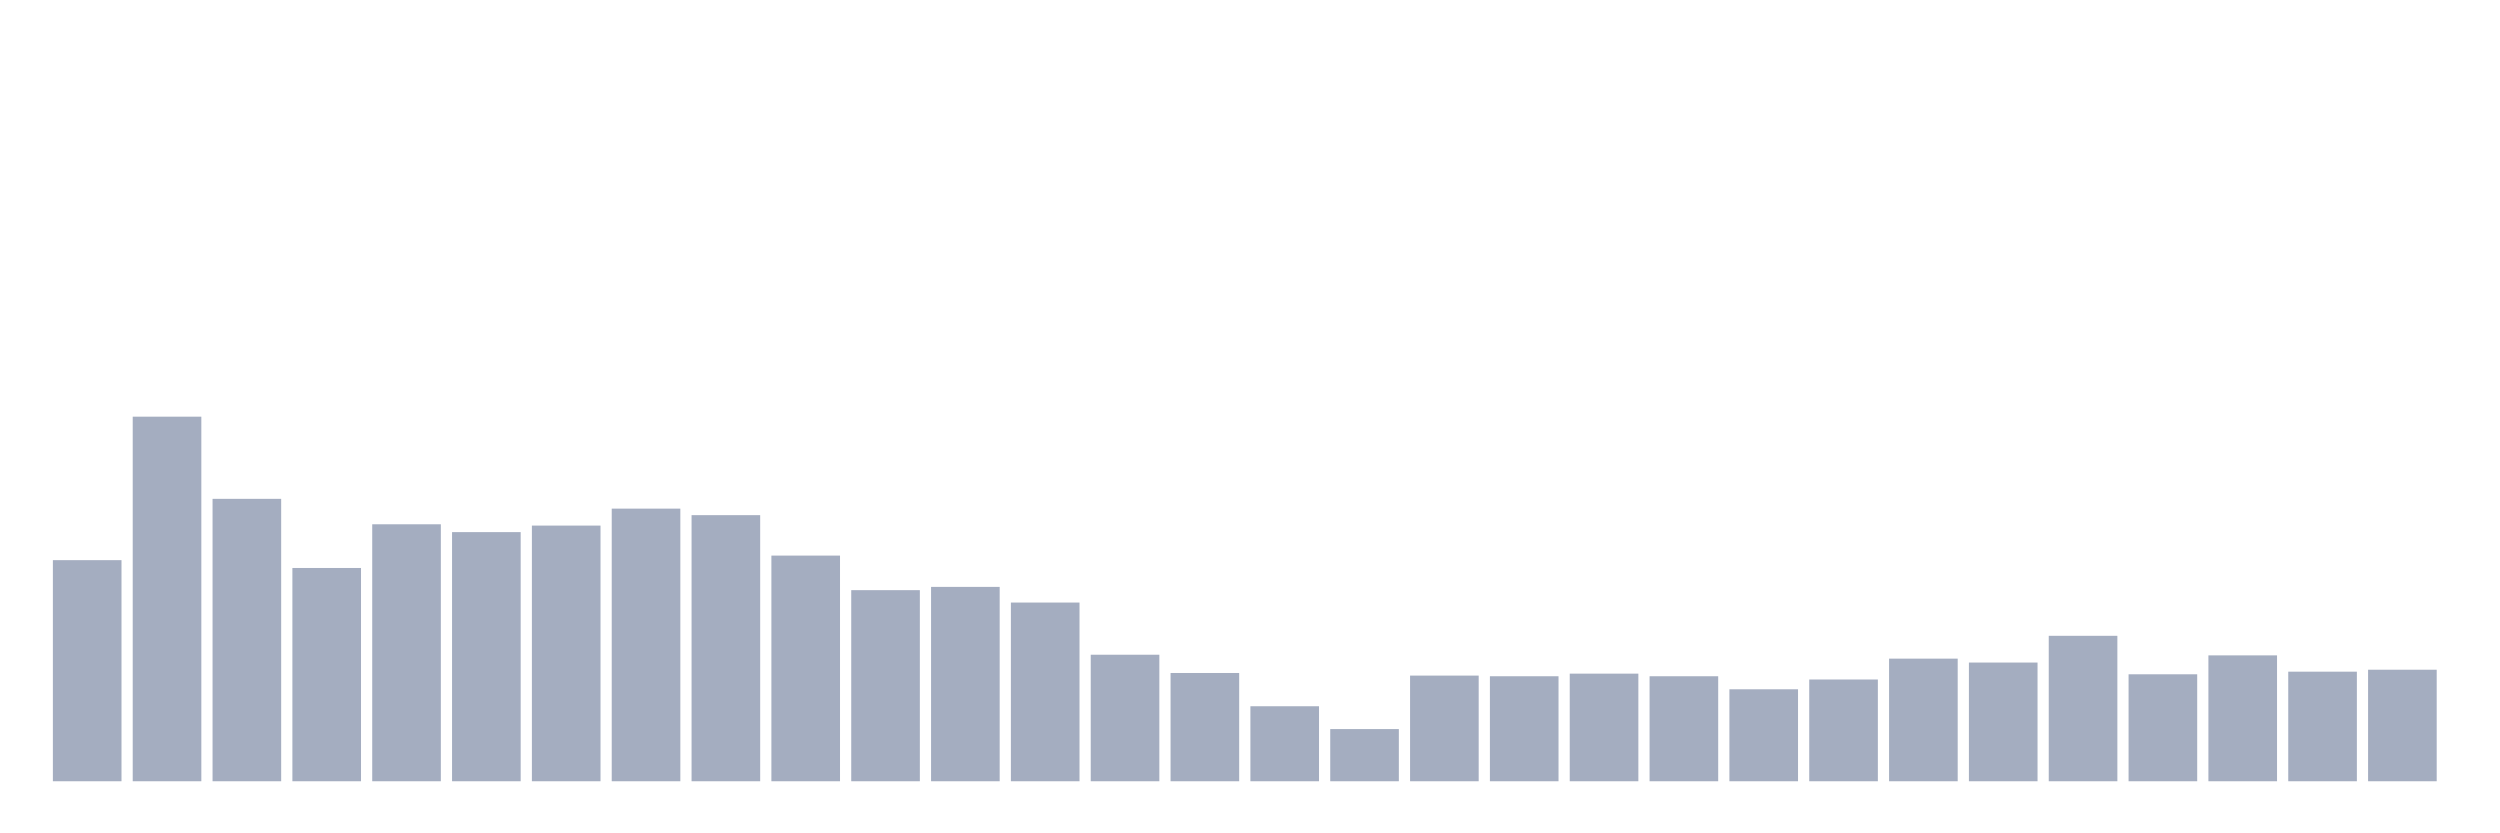 <svg xmlns="http://www.w3.org/2000/svg" viewBox="0 0 480 160"><g transform="translate(10,10)"><rect class="bar" x="0.153" width="13.175" y="97.549" height="42.451" fill="rgb(164,173,192)"></rect><rect class="bar" x="15.482" width="13.175" y="70" height="70" fill="rgb(164,173,192)"></rect><rect class="bar" x="30.81" width="13.175" y="85.778" height="54.222" fill="rgb(164,173,192)"></rect><rect class="bar" x="46.138" width="13.175" y="99.052" height="40.948" fill="rgb(164,173,192)"></rect><rect class="bar" x="61.466" width="13.175" y="90.662" height="49.338" fill="rgb(164,173,192)"></rect><rect class="bar" x="76.794" width="13.175" y="92.165" height="47.835" fill="rgb(164,173,192)"></rect><rect class="bar" x="92.123" width="13.175" y="90.912" height="49.088" fill="rgb(164,173,192)"></rect><rect class="bar" x="107.451" width="13.175" y="87.657" height="52.343" fill="rgb(164,173,192)"></rect><rect class="bar" x="122.779" width="13.175" y="88.909" height="51.091" fill="rgb(164,173,192)"></rect><rect class="bar" x="138.107" width="13.175" y="96.673" height="43.327" fill="rgb(164,173,192)"></rect><rect class="bar" x="153.436" width="13.175" y="103.309" height="36.691" fill="rgb(164,173,192)"></rect><rect class="bar" x="168.764" width="13.175" y="102.683" height="37.317" fill="rgb(164,173,192)"></rect><rect class="bar" x="184.092" width="13.175" y="105.689" height="34.311" fill="rgb(164,173,192)"></rect><rect class="bar" x="199.42" width="13.175" y="115.707" height="24.293" fill="rgb(164,173,192)"></rect><rect class="bar" x="214.748" width="13.175" y="119.213" height="20.787" fill="rgb(164,173,192)"></rect><rect class="bar" x="230.077" width="13.175" y="125.599" height="14.401" fill="rgb(164,173,192)"></rect><rect class="bar" x="245.405" width="13.175" y="129.982" height="10.018" fill="rgb(164,173,192)"></rect><rect class="bar" x="260.733" width="13.175" y="119.714" height="20.286" fill="rgb(164,173,192)"></rect><rect class="bar" x="276.061" width="13.175" y="119.839" height="20.161" fill="rgb(164,173,192)"></rect><rect class="bar" x="291.39" width="13.175" y="119.338" height="20.662" fill="rgb(164,173,192)"></rect><rect class="bar" x="306.718" width="13.175" y="119.839" height="20.161" fill="rgb(164,173,192)"></rect><rect class="bar" x="322.046" width="13.175" y="122.343" height="17.657" fill="rgb(164,173,192)"></rect><rect class="bar" x="337.374" width="13.175" y="120.465" height="19.535" fill="rgb(164,173,192)"></rect><rect class="bar" x="352.702" width="13.175" y="116.458" height="23.542" fill="rgb(164,173,192)"></rect><rect class="bar" x="368.031" width="13.175" y="117.209" height="22.791" fill="rgb(164,173,192)"></rect><rect class="bar" x="383.359" width="13.175" y="112.075" height="27.925" fill="rgb(164,173,192)"></rect><rect class="bar" x="398.687" width="13.175" y="119.463" height="20.537" fill="rgb(164,173,192)"></rect><rect class="bar" x="414.015" width="13.175" y="115.832" height="24.168" fill="rgb(164,173,192)"></rect><rect class="bar" x="429.344" width="13.175" y="118.962" height="21.038" fill="rgb(164,173,192)"></rect><rect class="bar" x="444.672" width="13.175" y="118.587" height="21.413" fill="rgb(164,173,192)"></rect></g></svg>